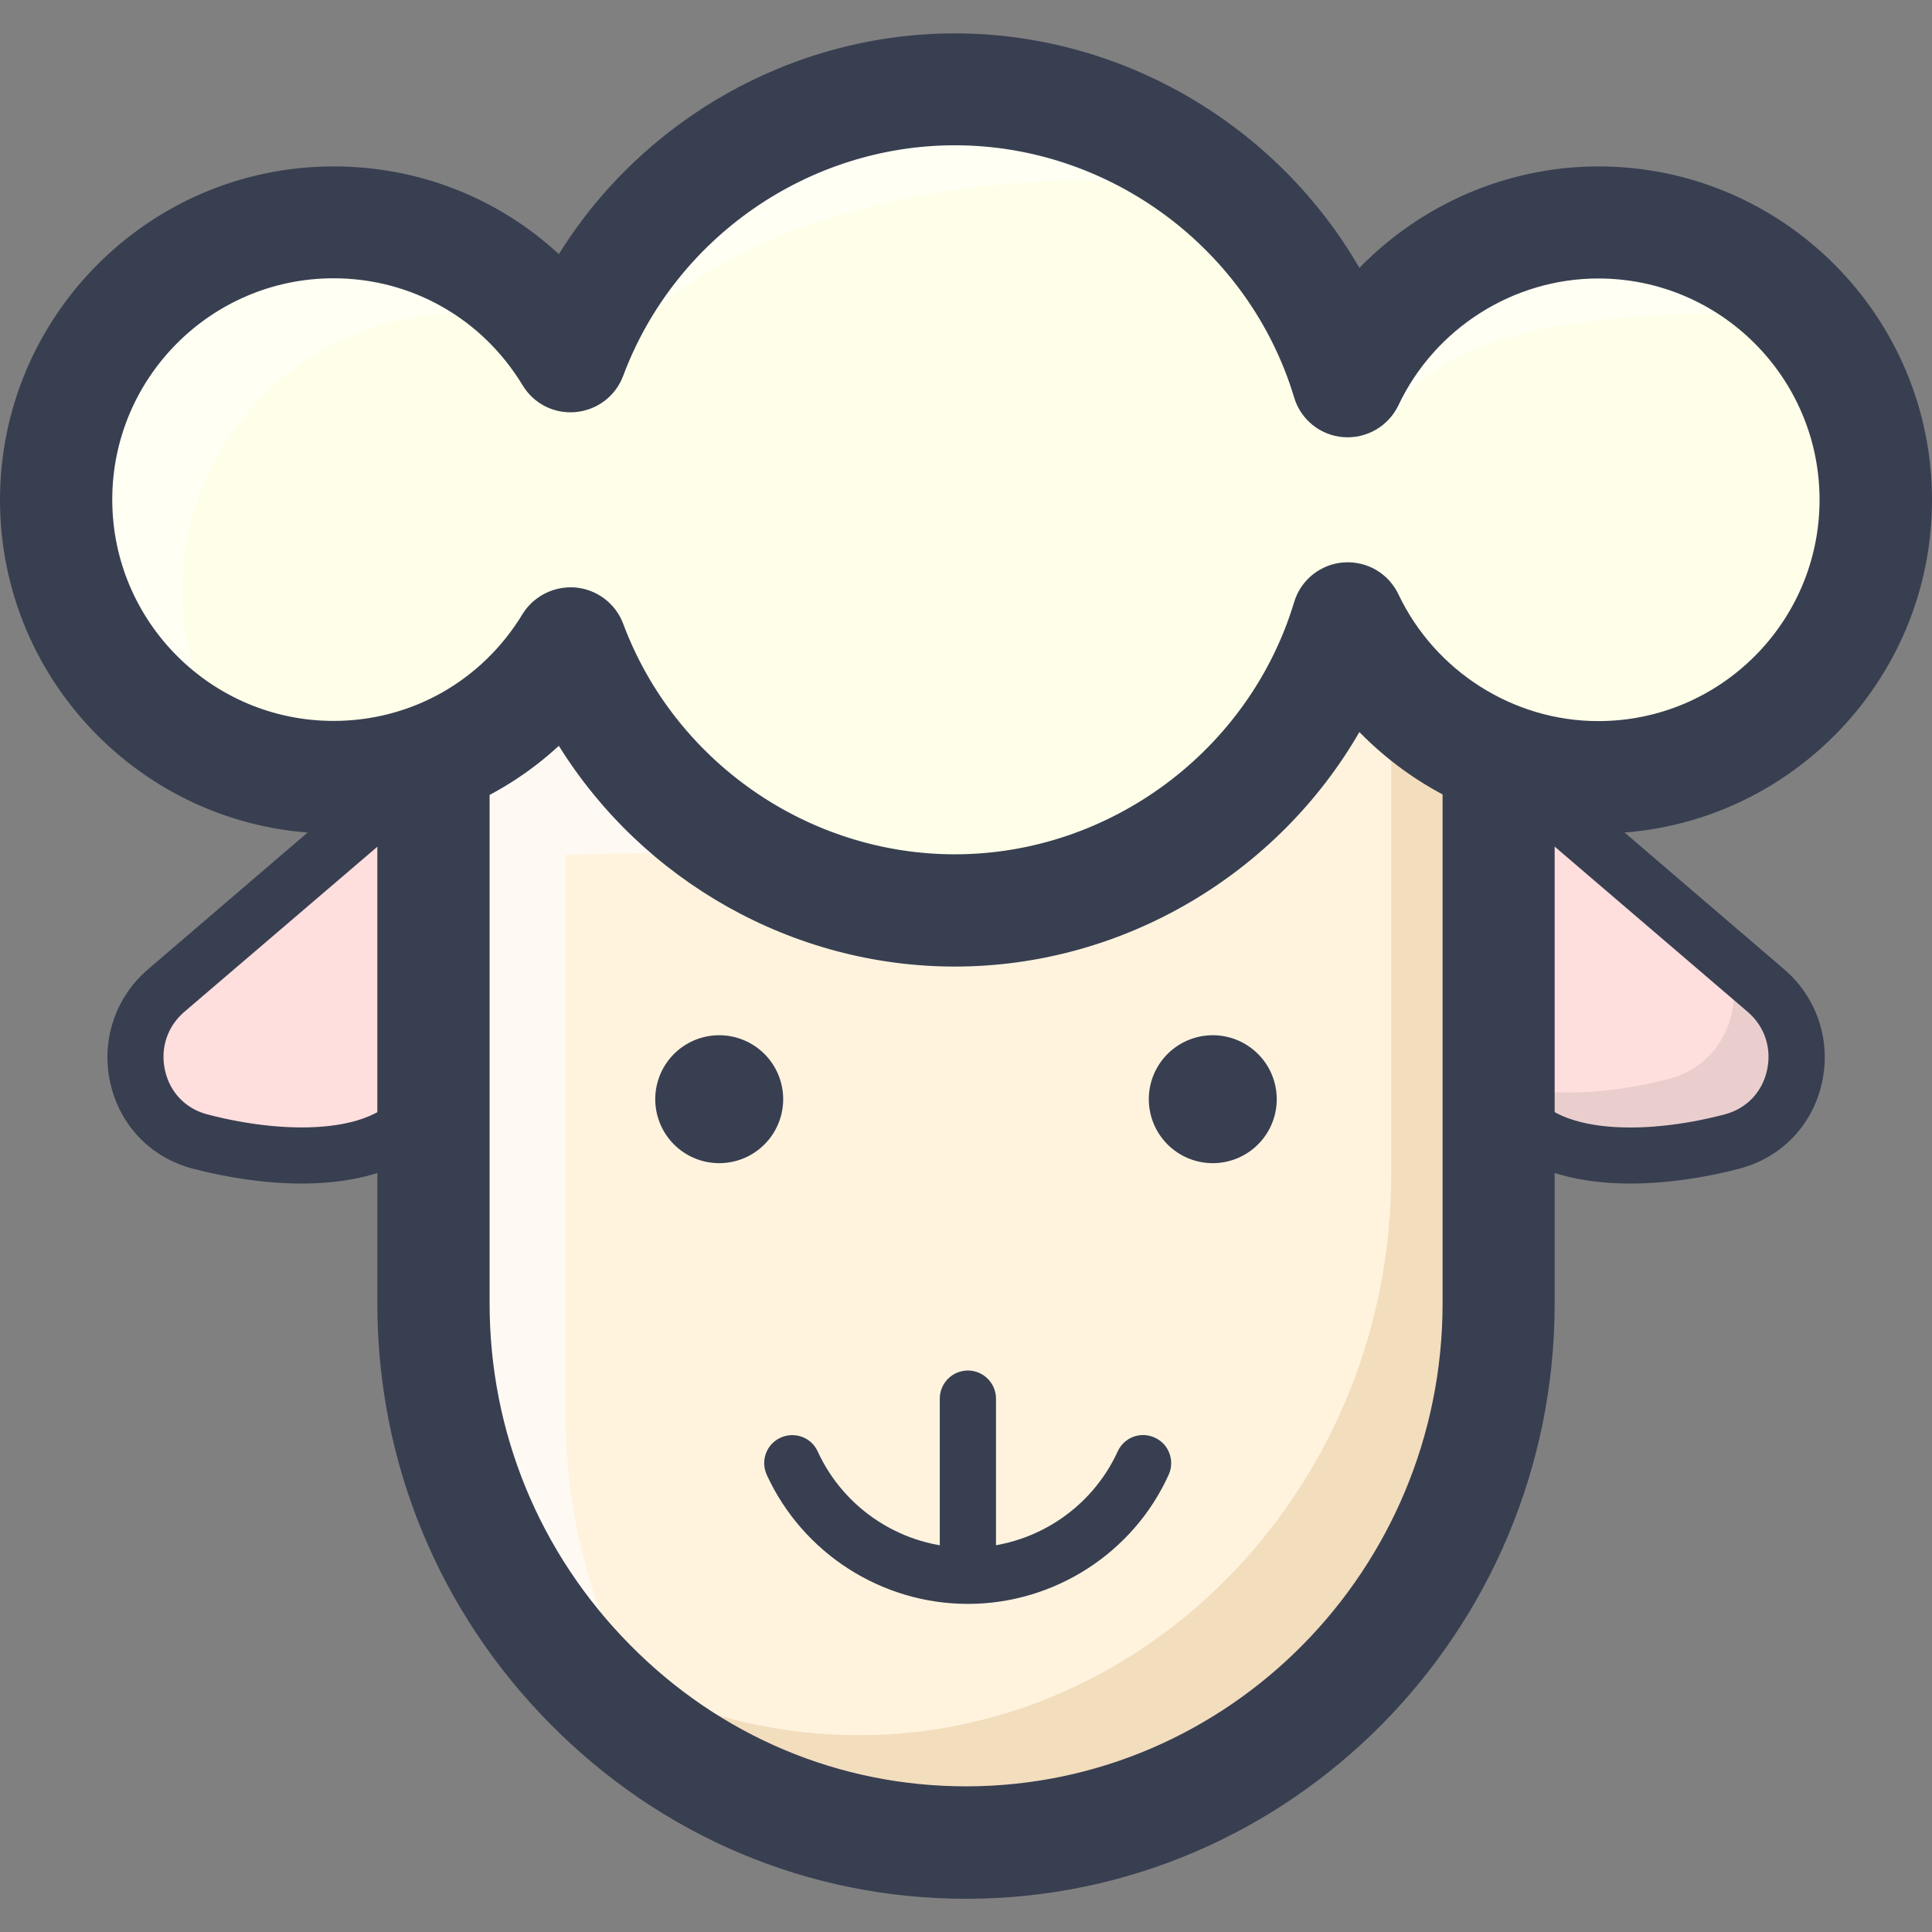 <?xml version="1.0" standalone="no"?><!DOCTYPE svg PUBLIC "-//W3C//DTD SVG 1.1//EN" "http://www.w3.org/Graphics/SVG/1.1/DTD/svg11.dtd"><svg t="1730432434277" class="icon" viewBox="0 0 1024 1024" version="1.1" xmlns="http://www.w3.org/2000/svg" p-id="1730" xmlns:xlink="http://www.w3.org/1999/xlink" width="200" height="200"><rect x="0" y="0" width="1024" height="1024" fill="#808080" stroke="none"/><path d="M794.3 373.5v305.9c0 163.5-127 297.3-282.3 297.3-77.6 0-148.2-33.4-199.4-87.4-51.2-53.9-82.9-128.1-82.9-209.9V383" fill="#FFF3DE" p-id="1731"></path><path d="M299.8 749.4V453.1l327.8-8.4v-71.3L229.7 383v296.3c0 81.8 31.8 156 82.9 209.9 13.2 13.9 27.6 26.4 43.2 37.3-35.1-49.5-56-110.8-56-177.1z" fill="#FFF9F3" p-id="1732"></path><path d="M737.4 374.4v248c0 163.5-127 297.3-282.3 297.3-60.9 0-117.4-20.6-163.7-55.6 6.6 8.7 13.7 17.2 21.2 25.1 51.2 54 121.7 87.4 199.4 87.4 155.3 0 282.3-133.8 282.3-297.3V373.5l-56.9 0.9z" fill="#F2DDBD" p-id="1733"></path><path d="M817.8 423.8L936 525.1c28.2 24.2 18.1 70.4-17.9 79.9-49 12.9-110.2 12.1-123.8-28.3" fill="#FFDEDE" p-id="1734"></path><path d="M936 525.1l-22-18.9c12.5 24.8 0.5 57.7-29.1 65.5-30 7.9-64.6 10.6-90.1 2.2l-0.4 2.8c13.7 40.4 74.9 41.3 123.8 28.3 35.8-9.5 46-55.8 17.8-79.9z" fill="#EACECE" p-id="1735"></path><path d="M206.2 423.8L88 525.1c-28.2 24.1-18 70.4 17.9 79.9 49 12.9 110.2 12.1 123.8-28.3" fill="#FFDEDE" p-id="1736"></path><path d="M642.8 582.6m-33.9 0a33.9 33.9 0 1 0 67.8 0 33.9 33.9 0 1 0-67.8 0Z" fill="#383F51" p-id="1737"></path><path d="M381.2 582.6m-33.9 0a33.9 33.9 0 1 0 67.8 0 33.9 33.9 0 1 0-67.8 0Z" fill="#383F51" p-id="1738"></path><path d="M513 833c-8.2 0-14.9-6.7-14.9-14.9v-76.8c0-8.2 6.7-14.9 14.9-14.9s14.9 6.7 14.9 14.9v76.8c0 8.2-6.6 14.9-14.9 14.9z" fill="#383F51" p-id="1739"></path><path d="M513 850.1c-45.7 0-87.5-26.8-106.6-68.4-3.4-7.5-0.2-16.3 7.3-19.7 7.5-3.4 16.3-0.2 19.7 7.3 14.2 31 45.4 51 79.5 51s65.3-20 79.5-51c3.4-7.5 12.2-10.8 19.7-7.3 7.5 3.4 10.7 12.3 7.3 19.7-18.8 41.5-60.7 68.4-106.4 68.4zM314.4 371.2h-0.6v-59.5zM721.5 311.7h12.1v59.5h-12.1z" fill="#383F51" p-id="1740"></path><path d="M842.5 94.7c-58.7 0-109.2 34.5-132.8 84.2-27-89.5-110-154.8-208.3-154.8-93.4 0-172.8 58.9-203.7 141.6-25.8-42.5-72.3-71-125.7-71-81.2 0-147 65.8-147 147s65.8 147 147 147c53.3 0 99.9-28.5 125.7-71 30.9 82.6 110.3 141.6 203.7 141.6 98.3 0 181.4-65.3 208.3-154.8 23.6 49.7 74.1 84.2 132.8 84.2 81.2 0 147-65.8 147-147s-65.8-147-147-147z" fill="#FFFFE9" p-id="1741"></path><path d="M738.9 221.4c23.6-49.7 116.5-55.1 175.2-55.1 22.1 0 42.9 5 61.7 13.7-23.3-50.3-74.2-85.3-133.3-85.3-49.2 0-92.6 24.3-119.3 61.5 26.8 25.6 4.7 28.8 15.7 65.2zM96.6 313.3c0-81.2 65.8-147 147-147 53.3 0 45.3 2.2 71.1 44.7C345.6 128.4 479.6 95.7 573 95.7c41.7 0 80.6 11.8 113.7 32.2C648.4 65.7 579.8 24.1 501.4 24.1 408 24.1 328.6 83 297.7 165.7c-25.8-42.5-72.3-71-125.7-71-81.2 0-147 65.8-147 147 0 59.1 35 110 85.3 133.3-8.7-18.8-13.7-39.6-13.7-61.7zM358.2 405.2c9.3 8.2 19.3 15.6 29.9 22.2-7.4-12-13.8-24.6-18.8-38-3.4 5.5-7.1 10.7-11.1 15.8z" fill="#FFFFF3" p-id="1742"></path><path d="M506.1 512.3c-86 0-165.4-45.5-209.9-117-32.1 29.6-74.2 46.5-119.4 46.5C79.3 441.8 0 362.5 0 265S79.3 88.2 176.8 88.2c45.2 0 87.3 16.8 119.4 46.5 44.5-71.5 123.9-117 209.9-117 89.2 0 171 49.1 214.4 124.3 32.8-33.7 78.4-53.8 126.7-53.8 97.5 0 176.8 79.3 176.8 176.8s-79.3 176.8-176.8 176.8c-48.2 0-93.8-20.1-126.7-53.8-43.4 75.2-125.2 124.3-214.4 124.3z m-203.7-201c0.9 0 1.9 0 2.8 0.1 11.3 1.1 21.1 8.5 25.1 19.2 27.3 73.1 98 122.2 175.8 122.2 82.2 0 156.1-55 179.8-133.6 3.5-11.8 14-20.2 26.2-21.1 12.4-0.9 23.8 5.8 29.1 16.9 19.4 40.8 60.9 67.2 105.9 67.2 64.7 0 117.3-52.6 117.3-117.3s-52.6-117.3-117.3-117.3c-45 0-86.6 26.4-105.9 67.2-5.3 11.1-16.9 17.8-29.1 16.9-12.3-0.9-22.7-9.3-26.2-21.1C662.2 131.9 588.3 77 506.1 77c-77.8 0-148.5 49.1-175.8 122.2-4 10.7-13.7 18.1-25.1 19.2-11.4 1.1-22.3-4.4-28.2-14.2-21.5-35.5-59-56.7-100.2-56.7-64.7 0-117.3 52.6-117.3 117.3s52.6 117.3 117.3 117.3c41.2 0 78.7-21.2 100.2-56.7 5.4-8.7 15.1-14.1 25.4-14.1z" fill="#383F51" p-id="1743"></path><path d="M512 1006.4c-83.2 0-161.5-33-220.5-92.8-59-59.7-91.5-138.7-91.5-222.6V406.1h59.5v284.8c0 68.1 26.4 132.3 74.3 180.8 47.8 48.5 111.1 75.1 178.2 75.1 139.3 0 252.6-114.8 252.6-256V397H824v293.9c0 173.9-139.9 315.5-312 315.5z" fill="#383F51" p-id="1744"></path><path d="M864.2 627.3c-37.9 0-72.5-12-84-45.9l28.2-9.5c10 29.5 61.9 30.4 105.9 18.7 11.3-3 19.6-11.6 22.2-23.1 2.7-11.7-1.1-23.4-10.2-31.2L808.1 435.1l19.4-22.6 118.2 101.3c17.4 14.9 25 38 19.9 60.4-5.1 22.4-21.4 39.3-43.6 45.2-18.4 4.8-38.5 7.9-57.8 7.9z" fill="#383F51" p-id="1745"></path><path d="M159.8 627.3c-19.2 0-39.3-3.1-57.7-7.9-22.2-5.9-38.5-22.8-43.6-45.2-5.1-22.4 2.5-45.5 19.9-60.4l118.2-101.3 19.4 22.6L97.7 536.3c-9.1 7.8-12.9 19.5-10.2 31.2 2.6 11.5 10.9 20.1 22.2 23.1 44 11.6 96 10.8 105.9-18.7l28.2 9.5c-11.5 33.9-46.1 45.9-84 45.9z" fill="#383F51" p-id="1746"></path></svg>